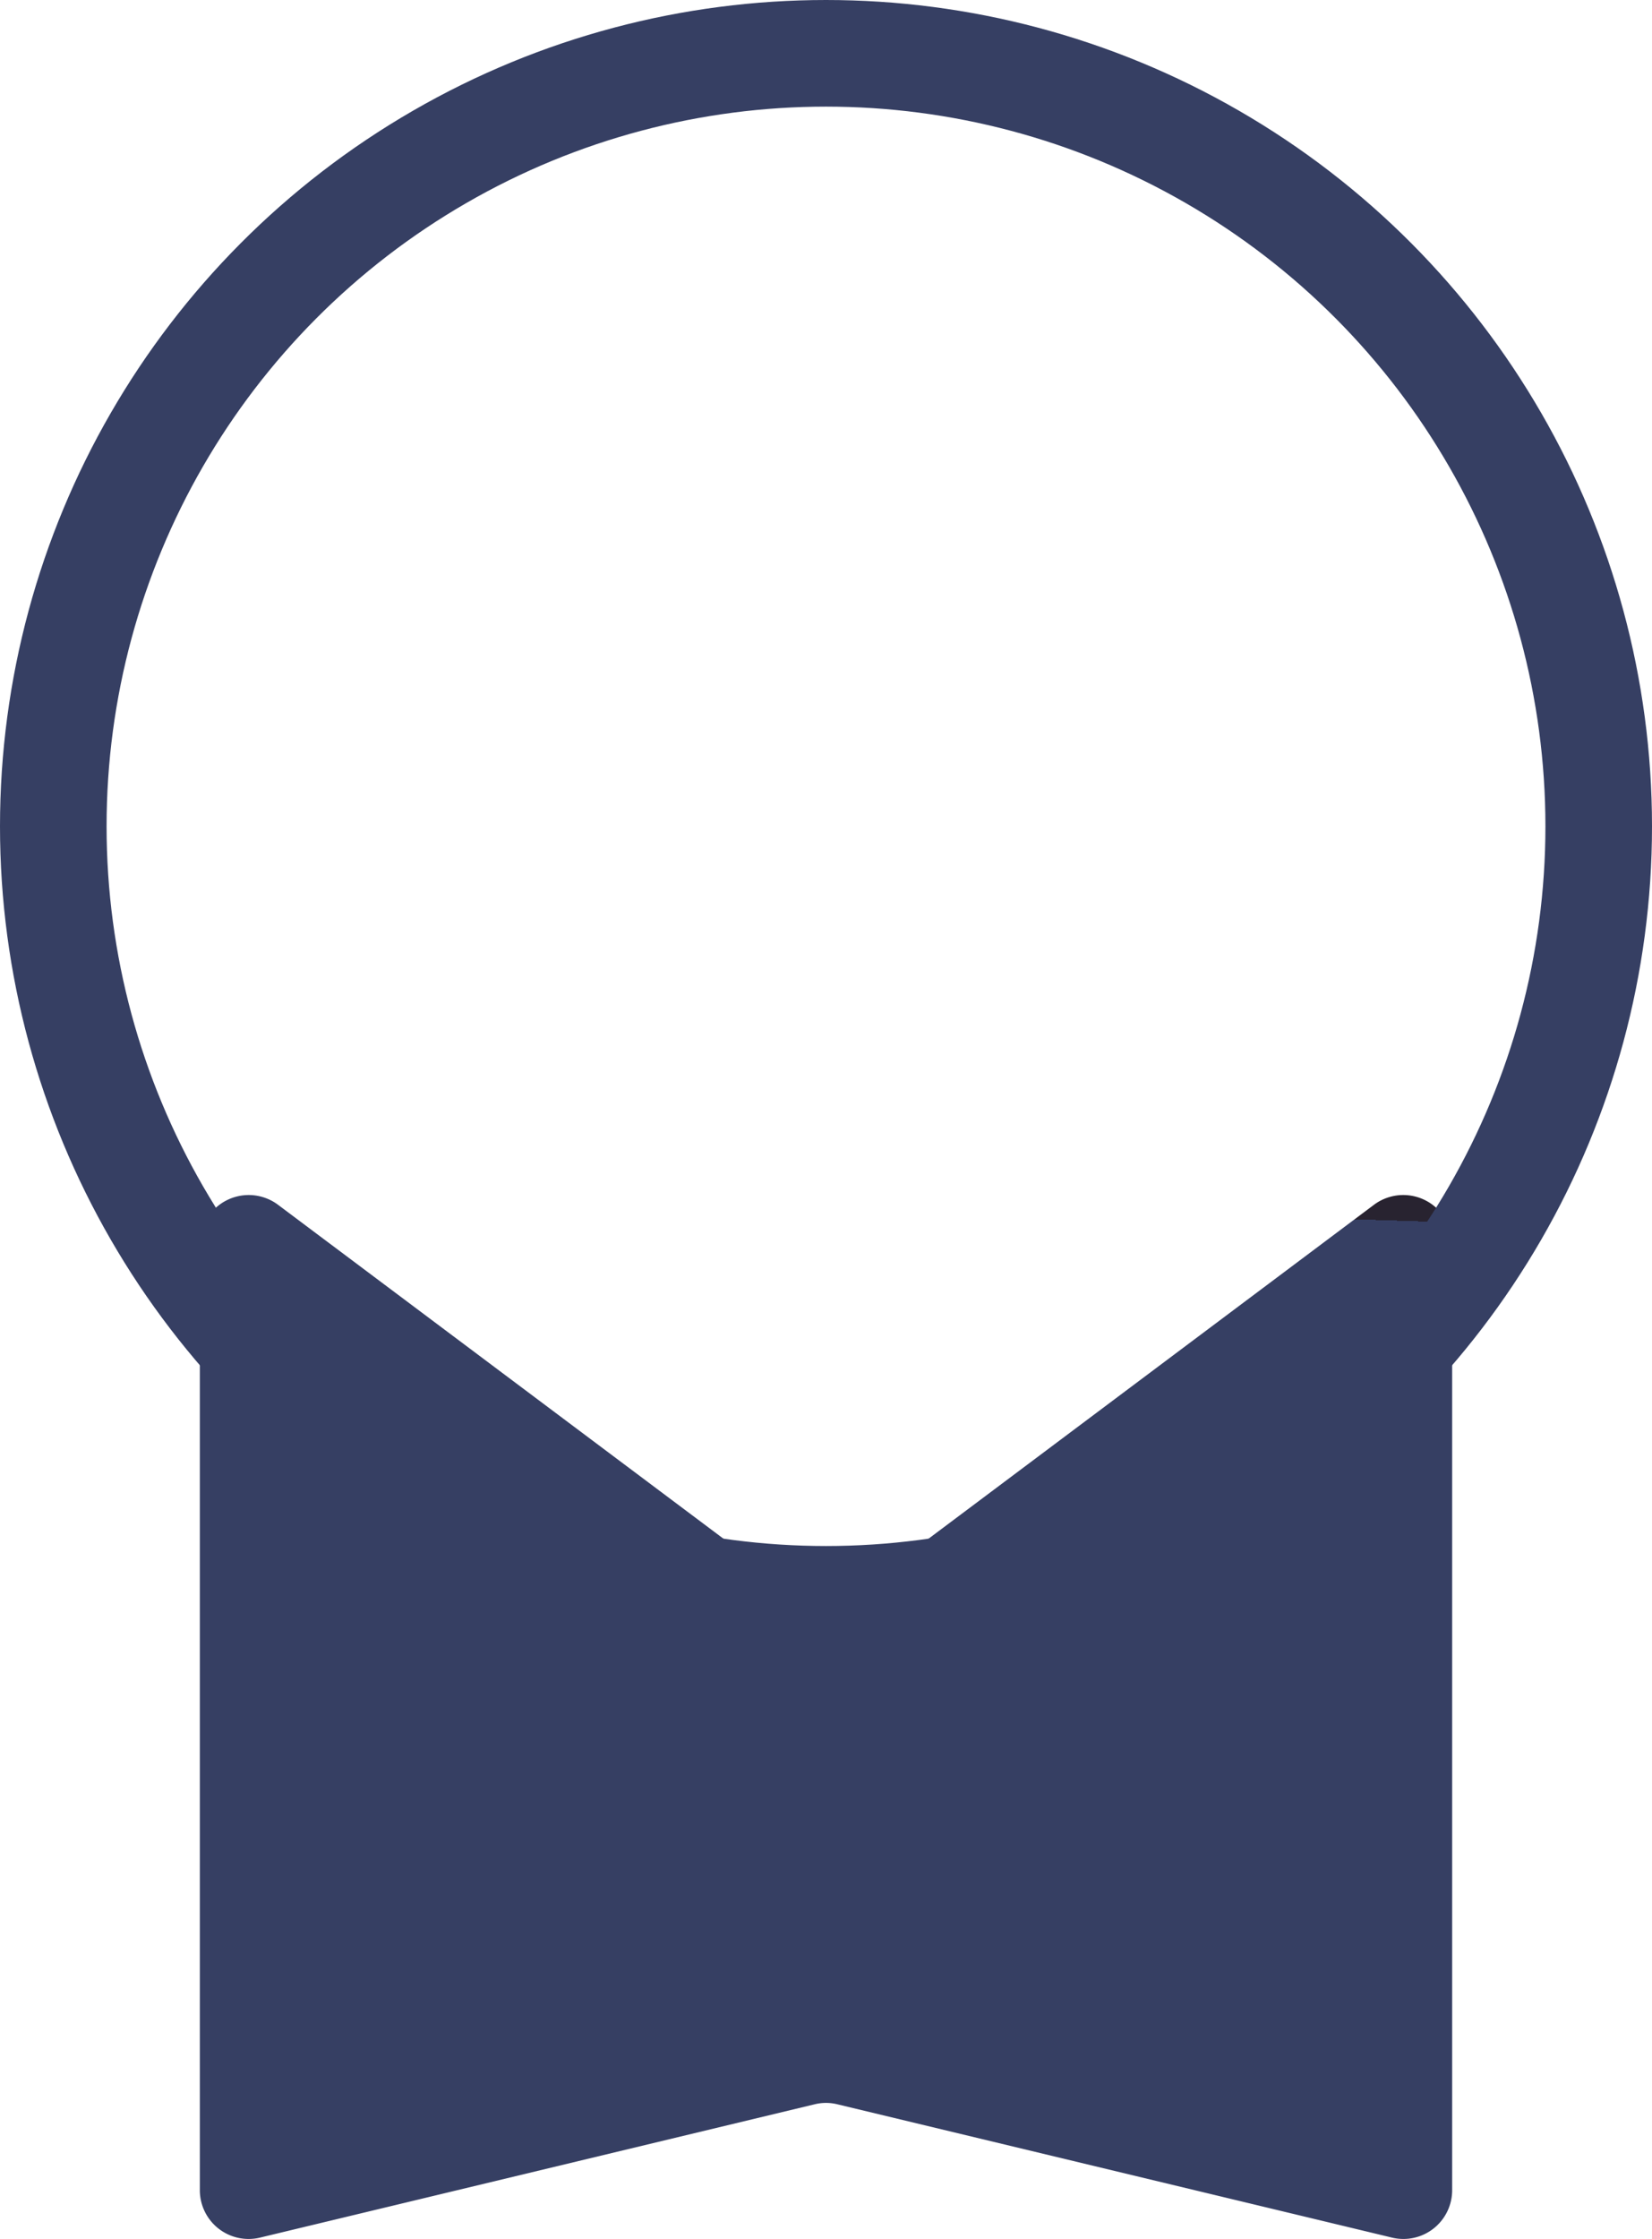 <svg id="Camada_1" data-name="Camada 1" xmlns="http://www.w3.org/2000/svg" xmlns:xlink="http://www.w3.org/1999/xlink" viewBox="0 0 124 168.01"><defs><style>.cls-1{fill:url(#Gradiente_sem_nome);}.cls-2{fill:none;stroke:#363f63;stroke-width:8px;}</style><linearGradient id="Gradiente_sem_nome" x1="63.21" y1="87.73" x2="60.18" y2="-8.55" gradientTransform="matrix(1, 0, 0, -1, 0, 178)" gradientUnits="userSpaceOnUse"><stop offset="0" stop-color="#282330"/><stop offset="0" stop-color="#363f63"/><stop offset="1" stop-color="#363f63"/></linearGradient></defs><path class="cls-1" d="M15,93.33a3.67,3.67,0,0,1,5.86-2.94L59.8,119.57a3.69,3.69,0,0,0,4.4,0l38.94-29.18A3.67,3.67,0,0,1,109,93.33v71a3.66,3.66,0,0,1-4.52,3.56l-41.62-10a3.57,3.57,0,0,0-1.72,0l-41.62,10A3.66,3.66,0,0,1,15,164.35Z"/><circle class="cls-2" cx="62" cy="62" r="58"/></svg>